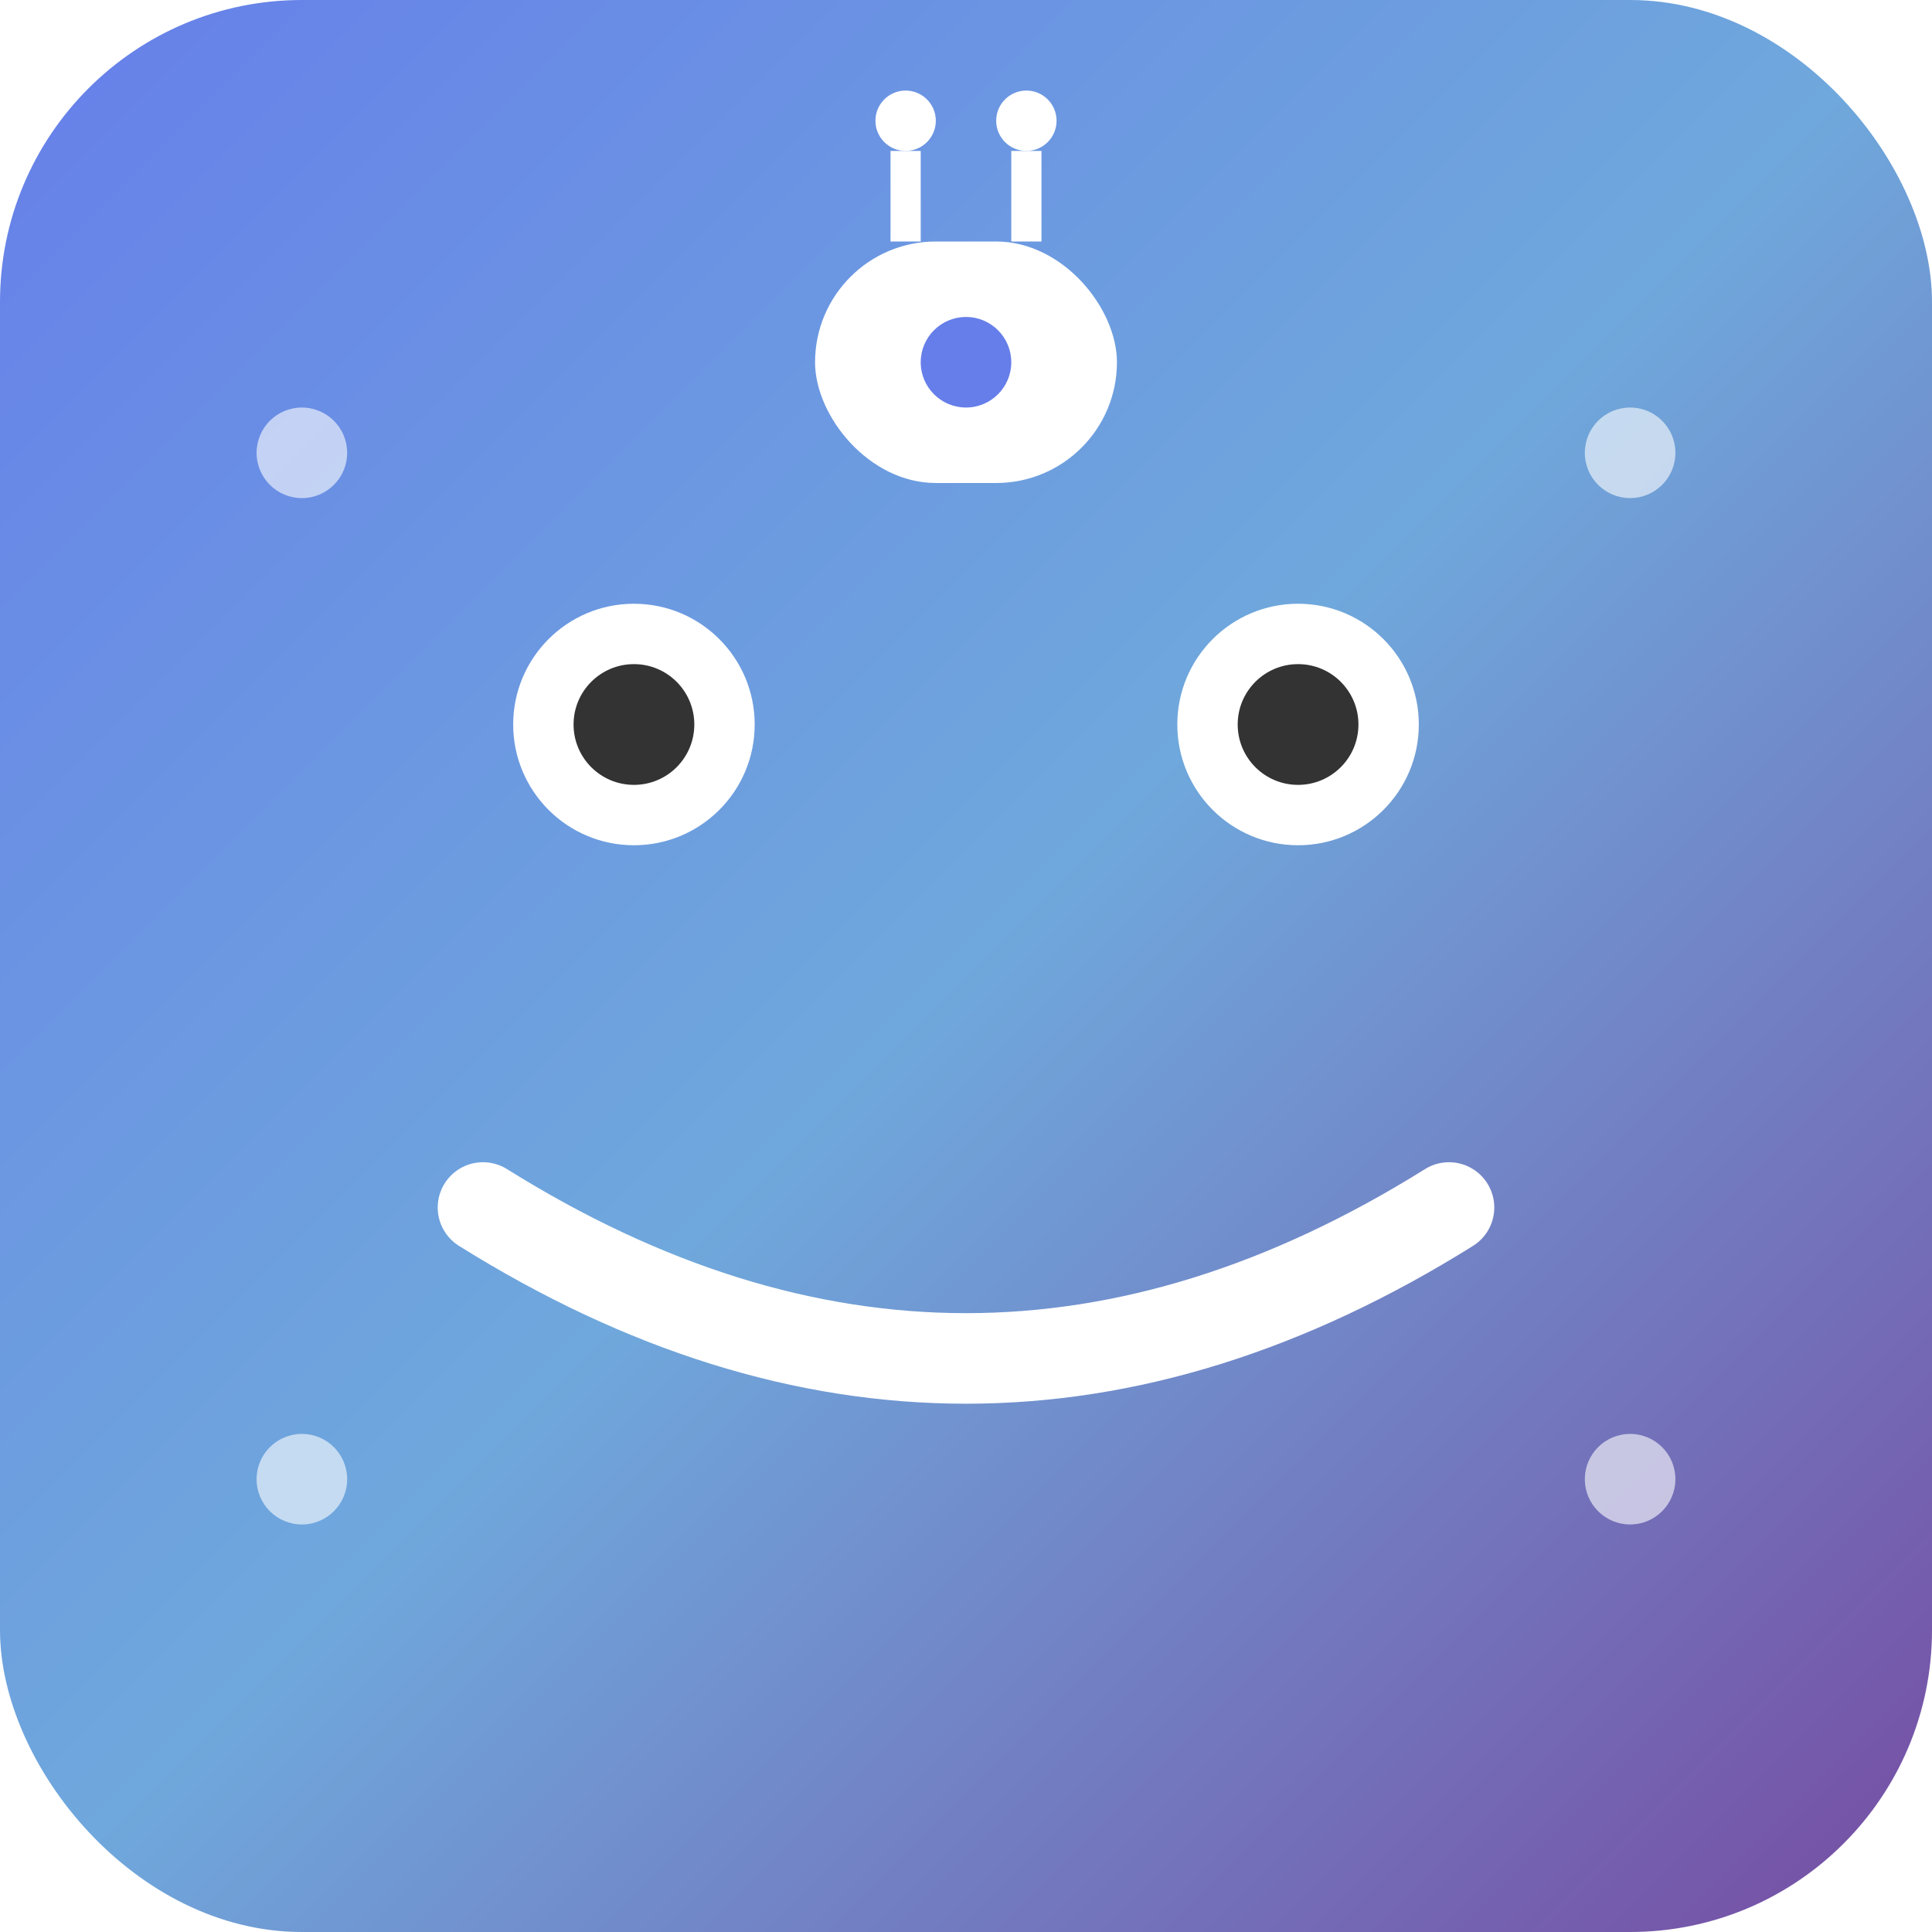 <!-- Иконка 128x128 для расширения -->
<svg width="128" height="128" viewBox="0 0 128 128" xmlns="http://www.w3.org/2000/svg">
  <defs>
    <linearGradient id="grad2" x1="0%" y1="0%" x2="100%" y2="100%">
      <stop offset="0%" style="stop-color:#667eea;stop-opacity:1" />
      <stop offset="50%" style="stop-color:#6fa8dc;stop-opacity:1" />
      <stop offset="100%" style="stop-color:#764ba2;stop-opacity:1" />
    </linearGradient>
    <filter id="shadow" x="-20%" y="-20%" width="140%" height="140%">
      <feDropShadow dx="2" dy="2" stdDeviation="3" flood-color="rgba(0,0,0,0.2)"/>
    </filter>
  </defs>
  <rect width="128" height="128" fill="url(#grad2)" rx="20" filter="url(#shadow)"/>
  
  <!-- Глаза -->
  <circle cx="42" cy="48" r="8" fill="white"/>
  <circle cx="86" cy="48" r="8" fill="white"/>
  <circle cx="42" cy="48" r="4" fill="#333"/>
  <circle cx="86" cy="48" r="4" fill="#333"/>
  
  <!-- Улыбка -->
  <path d="M32 80 Q64 100 96 80" stroke="white" stroke-width="6" fill="none" stroke-linecap="round"/>
  
  <!-- Антенна/AI символ -->
  <rect x="54" y="16" width="20" height="16" fill="white" rx="8"/>
  <circle cx="64" cy="24" r="3" fill="#667eea"/>
  <circle cx="60" cy="8" r="2" fill="white"/>
  <circle cx="68" cy="8" r="2" fill="white"/>
  <line x1="60" y1="10" x2="60" y2="16" stroke="white" stroke-width="2"/>
  <line x1="68" y1="10" x2="68" y2="16" stroke="white" stroke-width="2"/>
  
  <!-- Дополнительные детали -->
  <circle cx="20" cy="30" r="3" fill="white" opacity="0.6"/>
  <circle cx="108" cy="30" r="3" fill="white" opacity="0.6"/>
  <circle cx="20" cy="98" r="3" fill="white" opacity="0.6"/>
  <circle cx="108" cy="98" r="3" fill="white" opacity="0.6"/>
</svg>